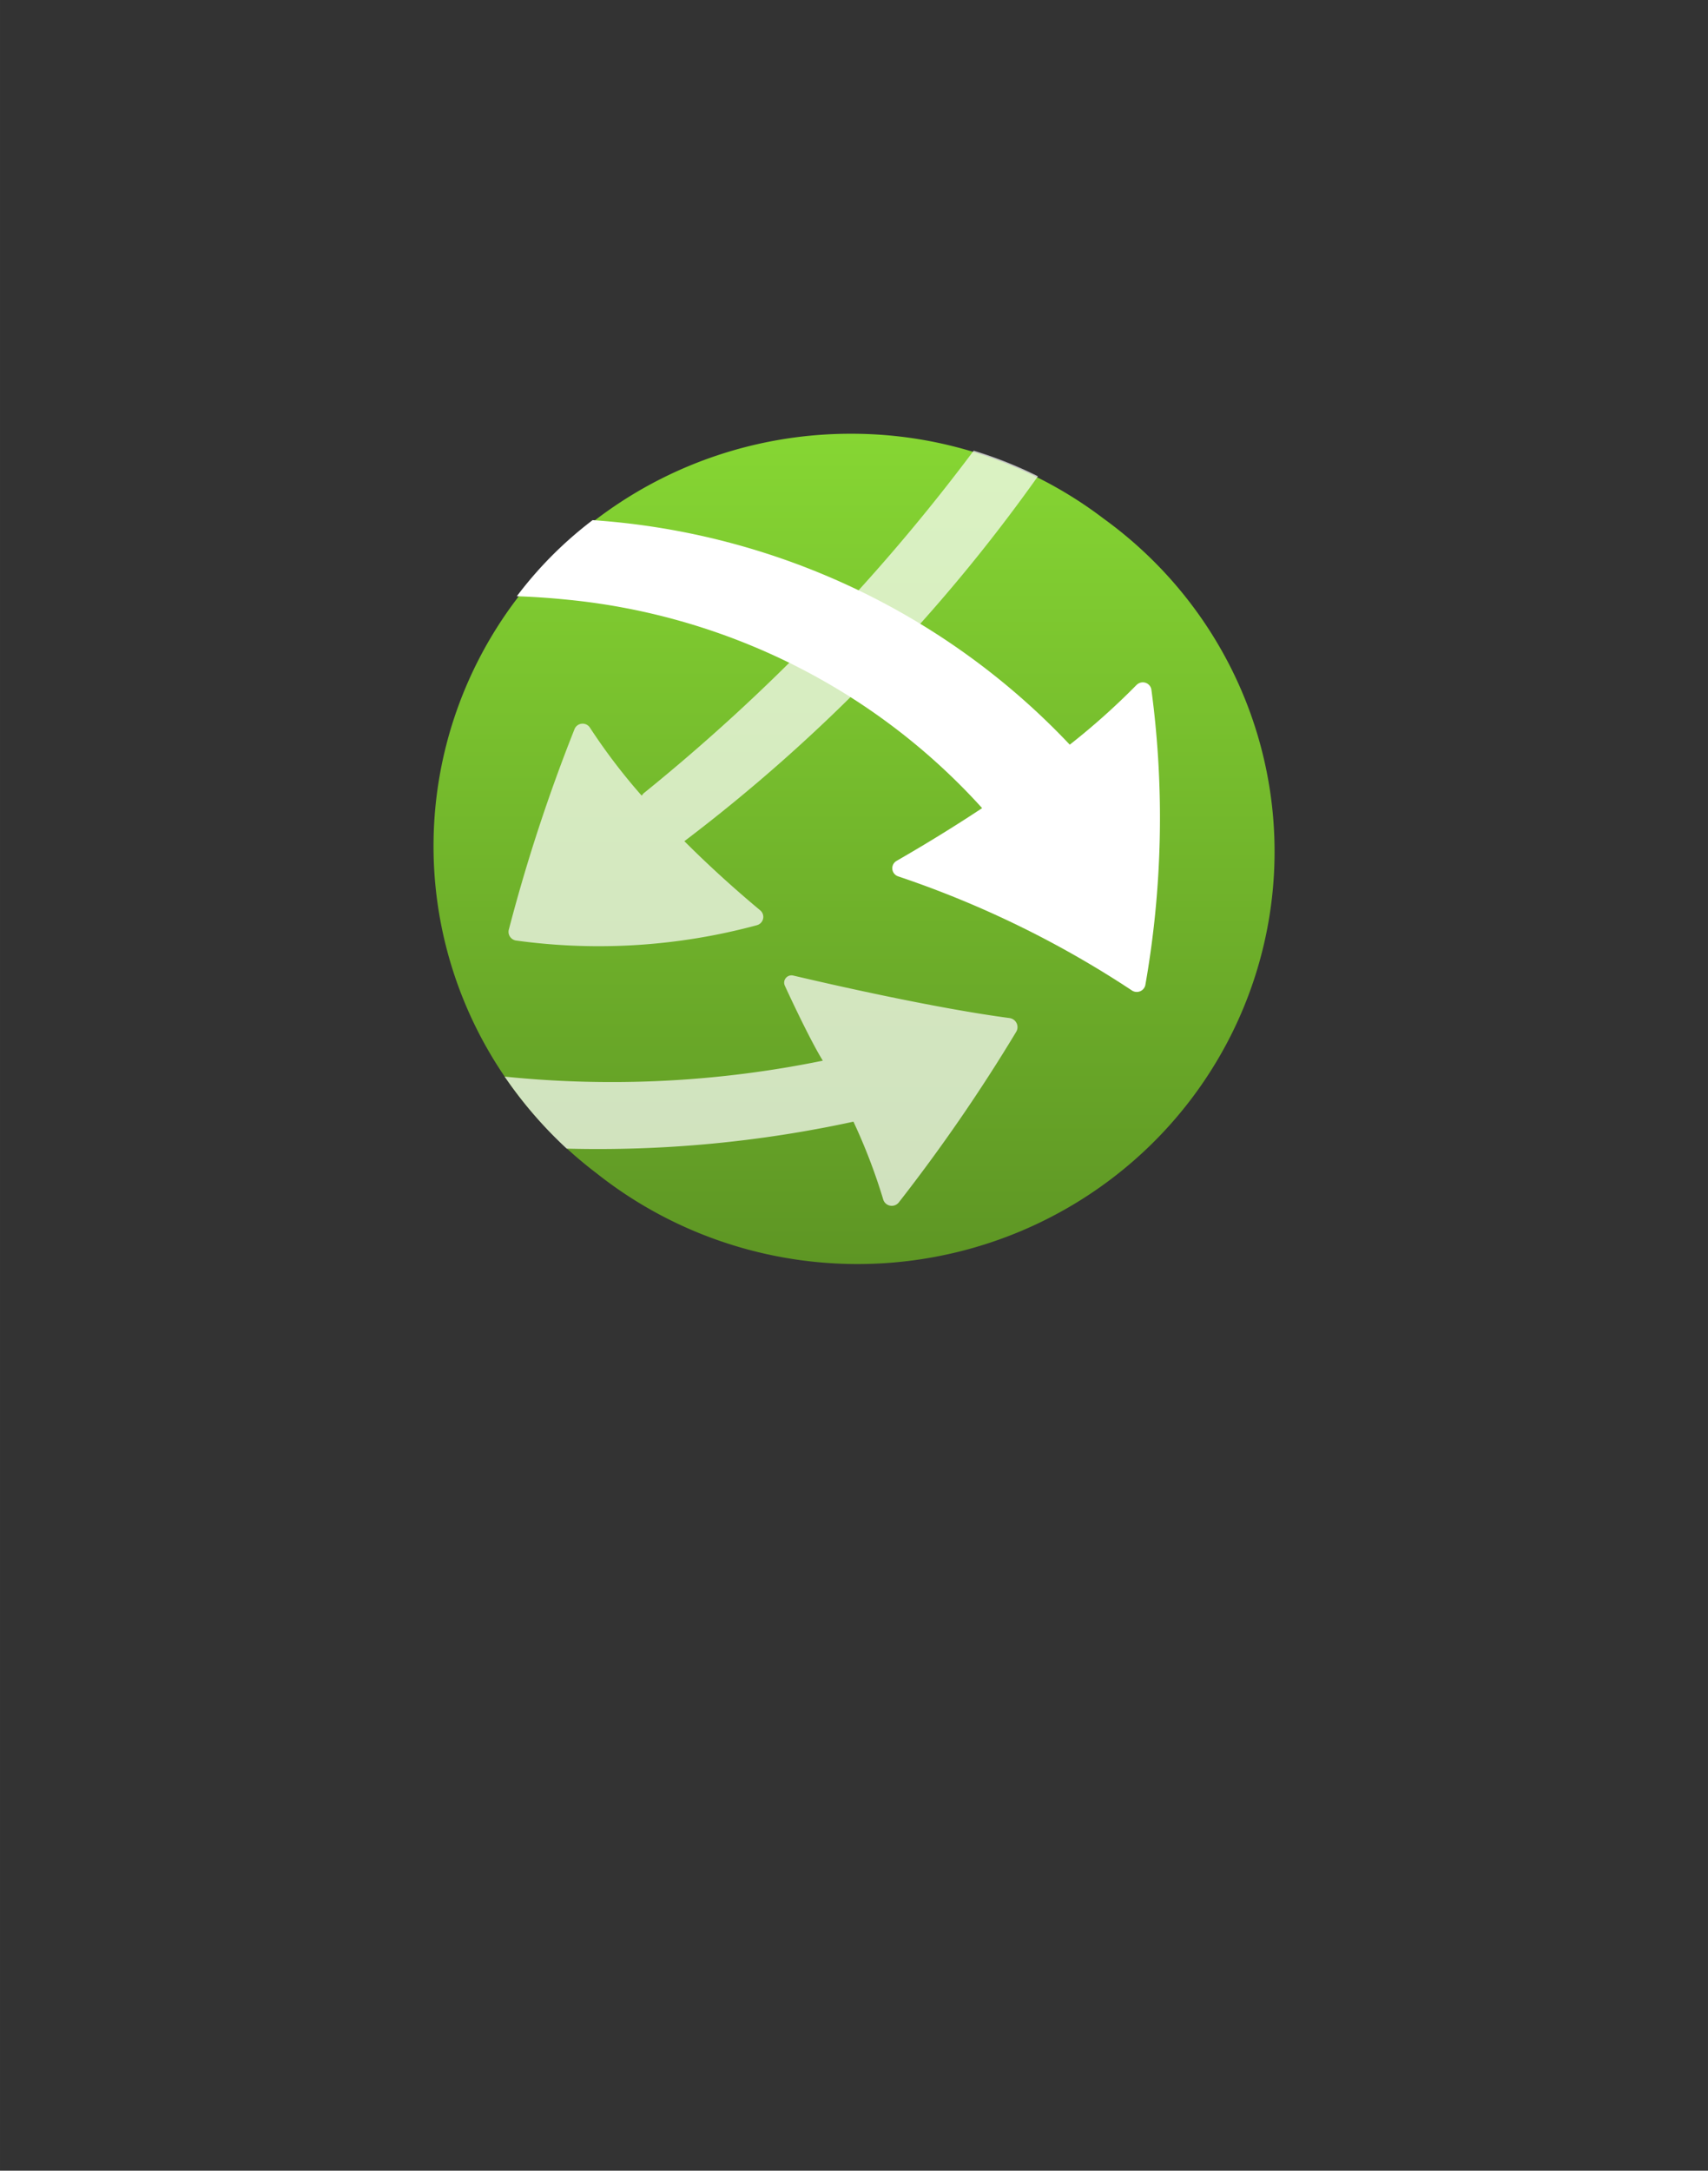 <?xml version="1.0" encoding="UTF-8" standalone="no"?>
<!DOCTYPE svg PUBLIC "-//W3C//DTD SVG 1.1//EN" "http://www.w3.org/Graphics/SVG/1.1/DTD/svg11.dtd">
<!-- Generated by Microsoft Visio, SVG Export CORS.svg Page-1 -->
<svg xmlns="http://www.w3.org/2000/svg" xmlns:xlink="http://www.w3.org/1999/xlink" xmlns:ev="http://www.w3.org/2001/xml-events"
		width="1.743in" height="2.214in" viewBox="0 0 125.499 159.413" xml:space="preserve" color-interpolation-filters="sRGB"
		class="st4">
	<rect x="0" y="0" width="125.499" height="159.413" fill="#333333" stroke="none"/>
	<style type="text/css">
	<![CDATA[
		.st1 {fill:url(#grad0-6);stroke:none;stroke-linecap:butt;stroke-width:31.854}
		.st2 {fill:#ffffff;fill-opacity:0.7;stroke:none;stroke-linecap:butt;stroke-width:31.854}
		.st3 {fill:#ffffff;stroke:none;stroke-linecap:butt;stroke-width:31.854}
		.st4 {fill:none;fill-rule:evenodd;font-size:12px;overflow:visible;stroke-linecap:square;stroke-miterlimit:3}
	]]>
	</style>

	<defs id="Patterns_And_Gradients">
		<linearGradient id="grad0-6" x1="0" y1="0" x2="1" y2="0" gradientTransform="rotate(90 0.5 0.5)">
			<stop offset="0" stop-color="#86d633" stop-opacity="1"/>
			<stop offset="0.125" stop-color="#81ce31" stop-opacity="1"/>
			<stop offset="1" stop-color="#5e9624" stop-opacity="1"/>
		</linearGradient>
	</defs>
	<g>
		<title>Page-1</title>
		<g id="group3413-1" transform="translate(33.479,-70.866)">
			<title>CORS</title>
			<g id="group3414-2">
				<title>g10</title>
				<g id="shape3415-3" transform="translate(0,-2.36)">
					<title>path2</title>
					<path d="M10.38 159.41 A30.641 30.288 0 0 1 29.04 105.08 A30.335 29.985 0 0 1 47.62 111.32 A30.641 30.288
								 0 1 1 10.38 159.41 Z" class="st1"/>
				</g>
				<g id="shape3416-7" transform="translate(3.906,-19.148)">
					<title>path4</title>
					<path d="M38.88 124.99 A30.274 29.924 -180 0 0 34.16 123.11 A141.689 140.054 0 0 1 9.91 148.27 C9.85 148.33
								 9.82 148.39 9.76 148.44 A43.994 43.486 0 0 1 5.96 143.45 a0.637 0.629 -180 0 0 -1.13
								 0.108 A128.013 126.535 -180 0 0 0 158.29 a0.654 0.646 -180 0 0 0.524 0.794 A44.049
								 43.54 -180 0 0 18.23 157.96 a0.64 0.633 -180 0 0 0.238 -1.097 C17.31 155.9 15.2 154.09
								 12.9 151.79 A123.498 122.073 -180 0 0 38.88 124.99 Z" class="st2"/>
				</g>
				<g id="shape3417-9" transform="translate(4.495,-15.746)">
					<title>path6</title>
					<path d="M45.53 136.92 A51.842 51.243 0 0 1 40.63 141.3 A52.904 52.293 -180 0 0 5.57 124.81 A28.817 28.484
								 -180 0 0 0 130.4 C1.25 130.44 2.52 130.53 3.79 130.66 A47.106 46.562 0 0 1 34.19 145.96 C32.15
								 147.31 30.05 148.6 27.91 149.83 a0.637 0.629 -180 0 0 0.109 1.141 A73.325 72.478 0
								 0 1 45.18 159.34 a0.643 0.636 -180 0 0 1.001 -0.38 A72.368 71.533 -180 0 0 46.63 137.28
								 a0.637 0.629 -180 0 0 -1.096 -0.36 Z" class="st3"/>
				</g>
				<g id="shape3418-11" transform="translate(3.599,2.84217E-13)">
					<title>path8</title>
					<path d="M37.59 146.64 a0.681 0.673 -180 0 0 -0.494 -1.01 C31.65 144.91 24.01 143.17 21.21 142.51
								 a0.541 0.535 -180 0 0 -0.62 0.744 C21.27 144.74 22.59 147.49 23.38 148.76 A76.46 75.578
								 0 0 1 0 149.93 A31.445 31.082 -180 0 0 4.56 155.22 A87.549 86.539 -180 0 0 25.63 153.24 A43.157
								 42.659 0 0 1 27.82 158.96 a0.654 0.646 -180 0 0 1.141 0.212 A127.209 125.741 -180 0
								 0 37.59 146.64 Z" class="st2"/>
				</g>
			</g>
		</g>
	</g>
</svg>

